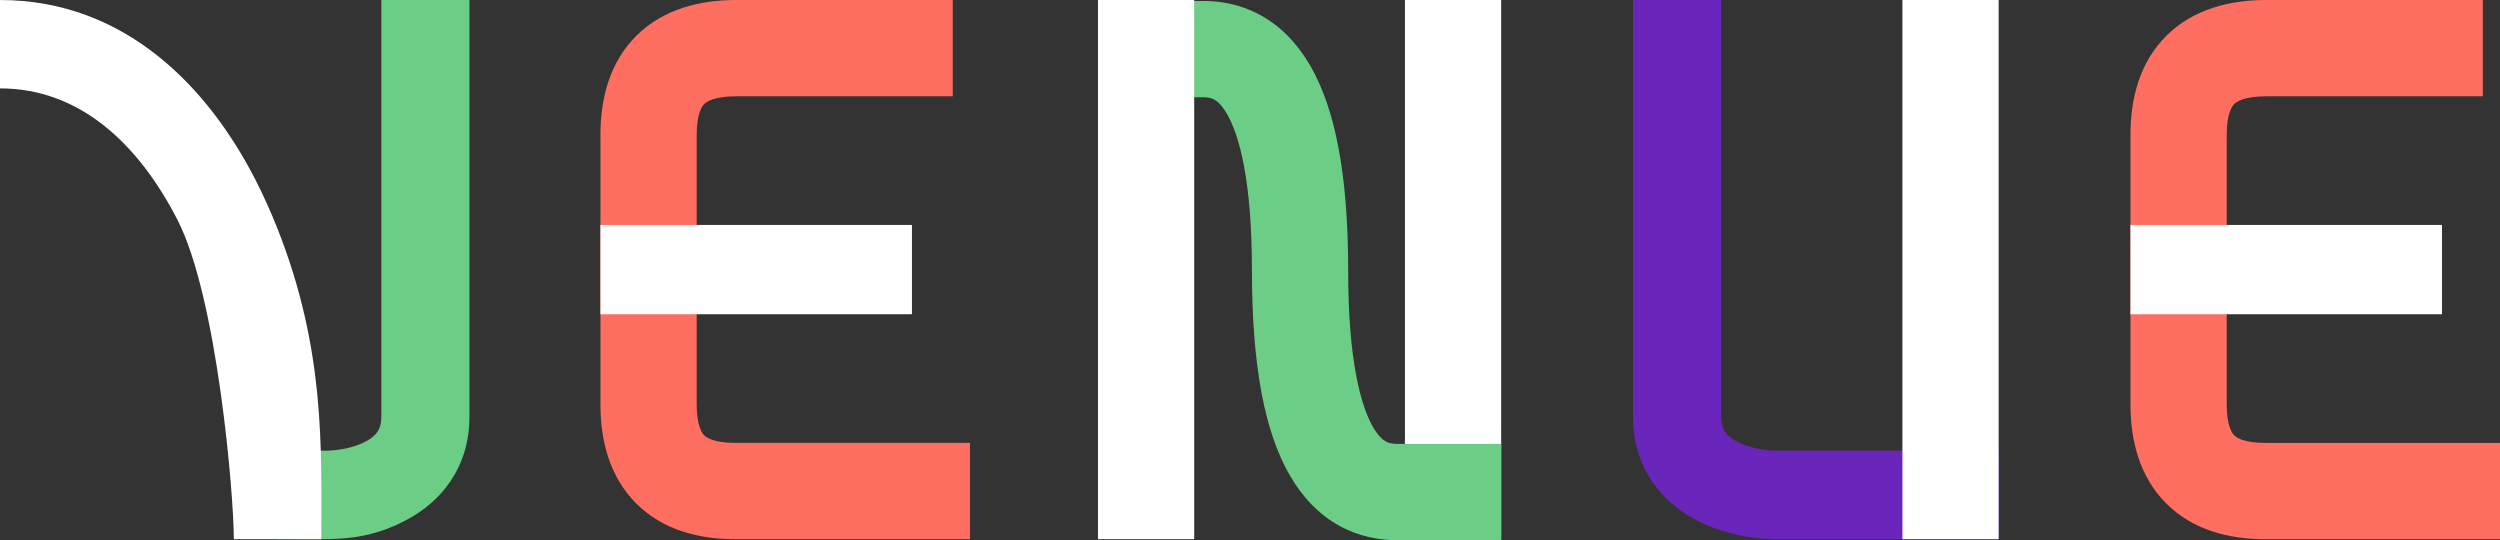 <svg width="685" height="148" viewBox="0 0 685 148" fill="none" xmlns="http://www.w3.org/2000/svg">
<rect x="0" y="0" width="685" height="148" fill="#333333" stroke="none"/>
<path fill-rule="evenodd" clip-rule="evenodd" d="M488.005 147.725C481.869 147.867 472.642 146.737 464.441 142.327C455.512 137.525 447.439 128.441 447.439 114.131L447.439 0.001L471.578 0.001L471.578 114.131C471.578 116.299 472.112 117.505 472.626 118.272C473.208 119.142 474.2 120.076 475.835 120.955C479.363 122.853 484.208 123.578 487.522 123.487L487.688 123.482L547.632 123.482L547.632 147.725L488.005 147.725Z" fill="#6A25BA"/>
<path fill-rule="evenodd" clip-rule="evenodd" d="M547.632 0.001L547.632 147.736L521.266 147.736L521.266 0.001L547.632 0.001Z" fill="white"/>
<path d="M111.629 142.328C103.428 146.738 96.501 147.737 88.064 147.737L76.069 147.726L76.069 123.488L88.383 123.483L88.548 123.488C91.862 123.579 96.707 122.854 100.236 120.956C101.87 120.077 102.862 119.143 103.444 118.273C103.958 117.506 104.493 116.3 104.493 114.132L104.493 0.002L128.631 0.002L128.631 114.132C128.631 128.442 120.559 137.526 111.629 142.328Z" fill="#6CCD86"/>
<path d="M69.919 49.118C72.17 53.503 74.187 58.003 75.983 62.528C89.175 95.766 88.042 122.868 88.042 147.737L64.071 147.737C64.071 135.607 59.558 81.535 48.639 60.263C37.698 38.948 21.515 24.215 -0.001 24.215L-0.001 0.002C34.621 0.002 57.204 24.347 69.919 49.118Z" fill="white"/>
<path fill-rule="evenodd" clip-rule="evenodd" d="M174.417 9.746C181.785 2.458 191.752 0 201.8 0H261.057V26.381H201.8C195.667 26.381 193.587 27.881 192.955 28.506C192.351 29.104 190.892 31.053 190.892 36.934V110.801C190.892 116.682 192.352 118.672 192.963 119.284C193.573 119.894 195.556 121.354 201.421 121.354H265.772C265.772 121.354 265.773 121.354 265.773 134.545C265.773 147.735 265.772 147.735 265.772 147.735H201.421C191.484 147.735 181.61 145.237 174.314 137.933C167.02 130.631 164.525 120.749 164.525 110.801V36.934C164.525 26.986 167.021 17.063 174.417 9.746Z" fill="#FE6F61"/>
<path fill-rule="evenodd" clip-rule="evenodd" d="M164.526 61.635L249.873 61.635L249.873 86.101L164.526 86.101L164.526 61.635Z" fill="white"/>
<mask id="mask0_591_3790" style="mask-type:alpha" maskUnits="userSpaceOnUse" x="164" y="0" width="102" height="148">
<path fill-rule="evenodd" clip-rule="evenodd" d="M174.417 9.746C181.785 2.458 191.752 0 201.8 0H261.057V26.381H201.8C195.667 26.381 193.587 27.881 192.955 28.506C192.351 29.104 190.892 31.053 190.892 36.934V110.801C190.892 116.682 192.352 118.672 192.963 119.284C193.573 119.894 195.556 121.354 201.421 121.354H265.772C265.772 121.354 265.773 121.354 265.773 134.545C265.773 147.735 265.772 147.735 265.772 147.735H201.421C191.484 147.735 181.61 145.237 174.314 137.933C167.02 130.631 164.525 120.749 164.525 110.801V36.934C164.525 26.986 167.021 17.063 174.417 9.746Z" fill="url(#paint0_linear_591_3790)"/>
</mask>
<g mask="url(#mask0_591_3790)">
</g>
<path fill-rule="evenodd" clip-rule="evenodd" d="M593.644 9.748C601.012 2.459 610.978 0.001 621.026 0.001H680.284V26.383H621.026C614.893 26.383 612.814 27.882 612.182 28.508C611.578 29.105 610.118 31.054 610.118 36.935V110.803C610.118 116.684 611.579 118.674 612.19 119.286C612.8 119.896 614.782 121.355 620.648 121.355H684.999C684.999 121.355 684.999 121.355 684.999 134.546C684.999 147.737 684.999 147.737 684.999 147.737H620.648C610.711 147.737 600.837 145.239 593.541 137.935C586.246 130.632 583.752 120.75 583.752 110.803V36.935C583.752 26.988 586.248 17.065 593.644 9.748Z" fill="#FE6F61"/>
<path fill-rule="evenodd" clip-rule="evenodd" d="M583.751 61.636L669.098 61.636L669.098 86.102L583.751 86.102L583.751 61.636Z" fill="white"/>
<path fill-rule="evenodd" clip-rule="evenodd" d="M384.953 147.736V0.001L411.32 0.001V147.736H384.953Z" fill="white"/>
<path fill-rule="evenodd" clip-rule="evenodd" d="M329.718 26.646L301.107 26.646L301.107 0.265L329.718 0.265C334.557 0.265 340.074 1.214 345.496 4.221C350.949 7.245 355.497 11.902 359.049 18.06C365.87 29.888 369.397 47.89 369.397 74.132C369.397 98.931 372.898 111.268 376.215 117.018C377.732 119.649 379.031 120.591 379.712 120.969C380.424 121.364 381.329 121.619 382.709 121.619H411.319V148H382.709C377.869 148 372.353 147.05 366.93 144.043C361.477 141.019 356.93 136.362 353.378 130.204C346.556 118.376 343.03 100.375 343.03 74.132C343.03 49.333 339.528 36.996 336.212 31.246C334.694 28.615 333.396 27.673 332.715 27.296C332.003 26.901 331.098 26.646 329.718 26.646Z" fill="#6CCD86"/>
<path fill-rule="evenodd" clip-rule="evenodd" d="M300.844 147.736V0.001L327.21 0.001V147.736H300.844Z" fill="white"/>
<defs>
<linearGradient id="paint0_linear_591_3790" x1="248.503" y1="68.987" x2="177.709" y2="68.987" gradientUnits="userSpaceOnUse">
<stop stop-color="#6CCD86"/>
<stop offset="1" stop-color="#366743" stop-opacity="0"/>
</linearGradient>
</defs>
</svg>
